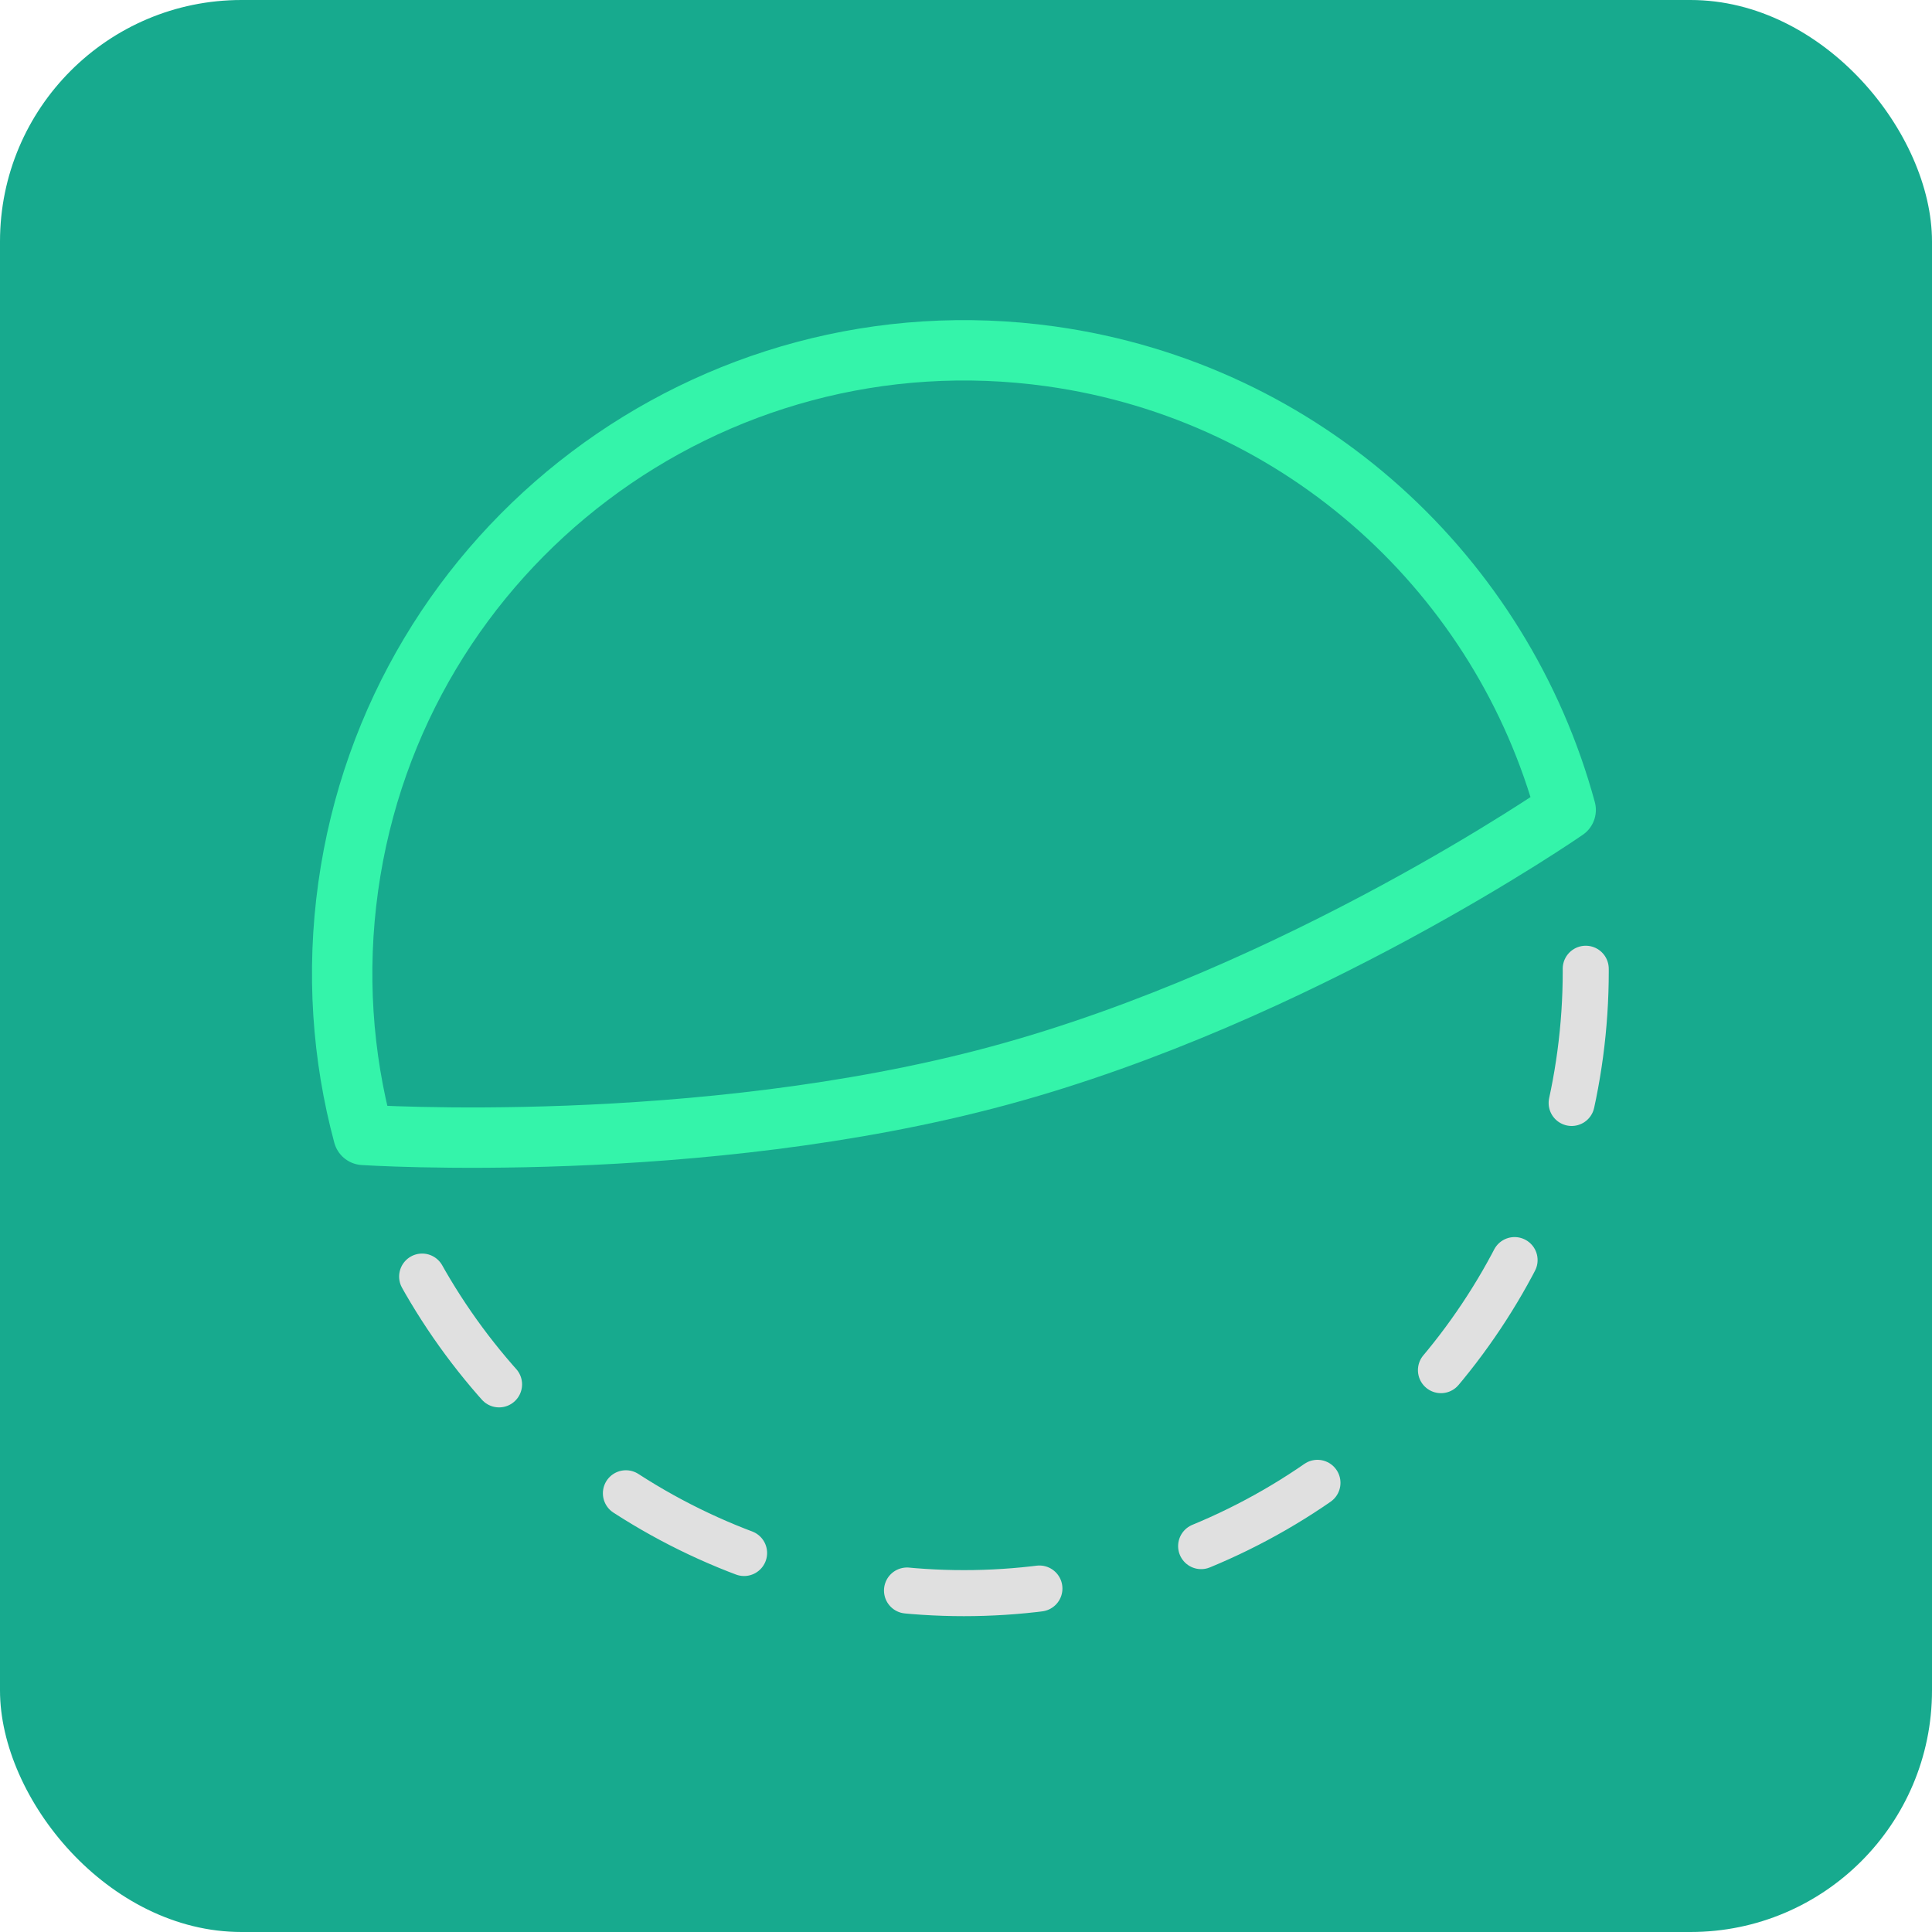 <?xml version="1.0" encoding="UTF-8"?>
<svg id="Clean" xmlns="http://www.w3.org/2000/svg" viewBox="0 0 128 128">
  <rect id="Color_Background" width="128" height="128" rx="16" ry="16" fill="#17aa8e"/>
  <g id="Circle">
    <g id="Stroke">
      <circle cx="63.86" cy="64.35" r="41.2" fill="none" stroke="#e0e0e0" stroke-dasharray="0 0 8.79 11.11" stroke-linecap="round" stroke-linejoin="round" stroke-width="3.05"/>
    </g>
    <path id="Color_Clean" d="m103.73,53.66c-4.2-15.45-17.25-27.69-34.11-30.05-22.56-3.15-43.4,12.58-46.55,35.14-.79,5.67-.39,11.24,1.01,16.44,0,0,22.19,1.46,42.1-3.92,19.91-5.38,37.55-17.61,37.55-17.61Z" fill="none" stroke="#34f4aa" stroke-linecap="round" stroke-linejoin="round" stroke-width="4"/>
  </g>
</svg>